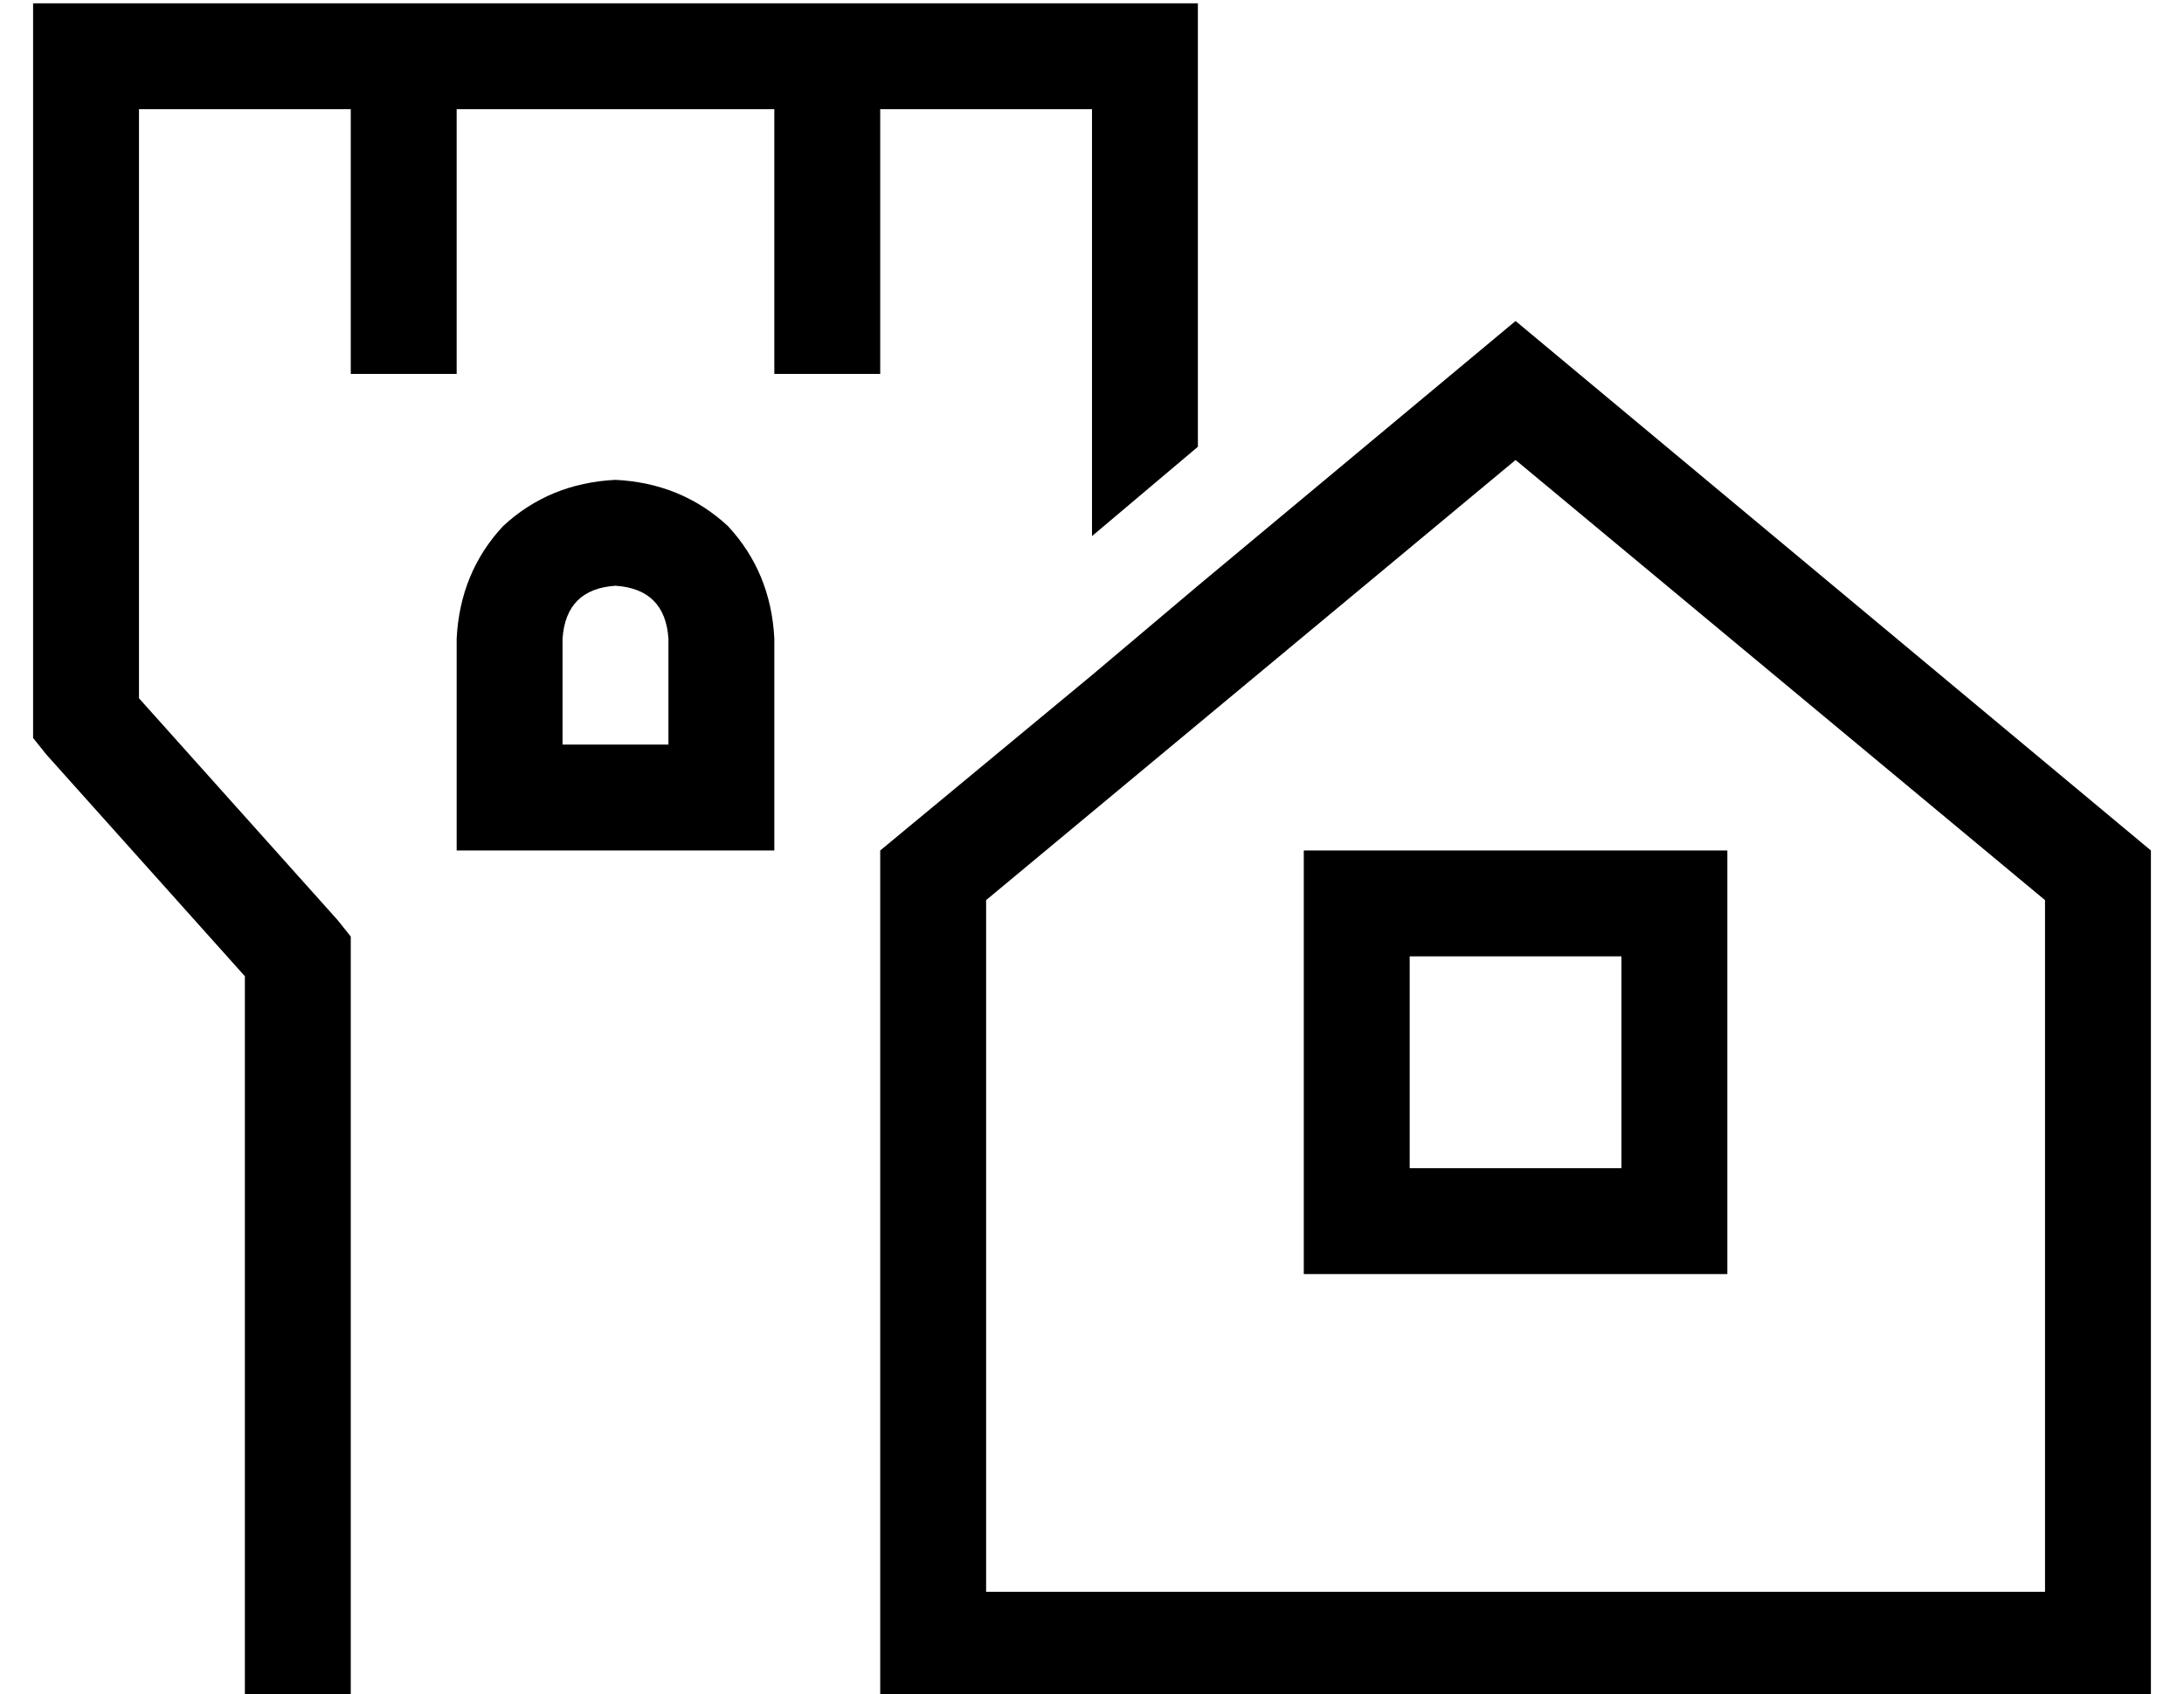 <?xml version="1.0" standalone="no"?>
<!DOCTYPE svg PUBLIC "-//W3C//DTD SVG 1.1//EN" "http://www.w3.org/Graphics/SVG/1.1/DTD/svg11.dtd" >
<svg xmlns="http://www.w3.org/2000/svg" xmlns:xlink="http://www.w3.org/1999/xlink" version="1.1" viewBox="-10 -40 660 512">
   <path fill="currentColor"
d="M0 -39h16h-16h352v16v0v118v0l-32 27v0v-129v0h-64v0v64v0v16v0h-32v0v-16v0v-64v0h-96v0v64v0v16v0h-32v0v-16v0v-64v0h-64v0v178v0l60 67v0l4 5v0v6v0v208v0v16v0h-32v0v-16v0v-202v0l-60 -67v0l-4 -5v0v-6v0v-200v0v-16v0zM320 164l32 -27l-32 27l32 -27l96 -80v0
l192 160v0v224v0v32v0h-32h-352v-32v0v-224v0l64 -53v0zM192 153q-1 -15 -16 -16q-15 1 -16 16v32v0h32v0v-32v0zM128 153q1 -20 14 -34v0v0q14 -13 34 -14q20 1 34 14q13 14 14 34v32v0v32v0h-32h-64v-32v0v-32v0zM288 232v209v-209v209h320v0v-209v0l-160 -133v0l-160 133
v0zM416 249v64v-64v64h64v0v-64v0h-64v0zM416 217h64h-64h96v32v0v64v0v32v0h-32h-96v-32v0v-64v0v-32v0h32v0z" />
</svg>
